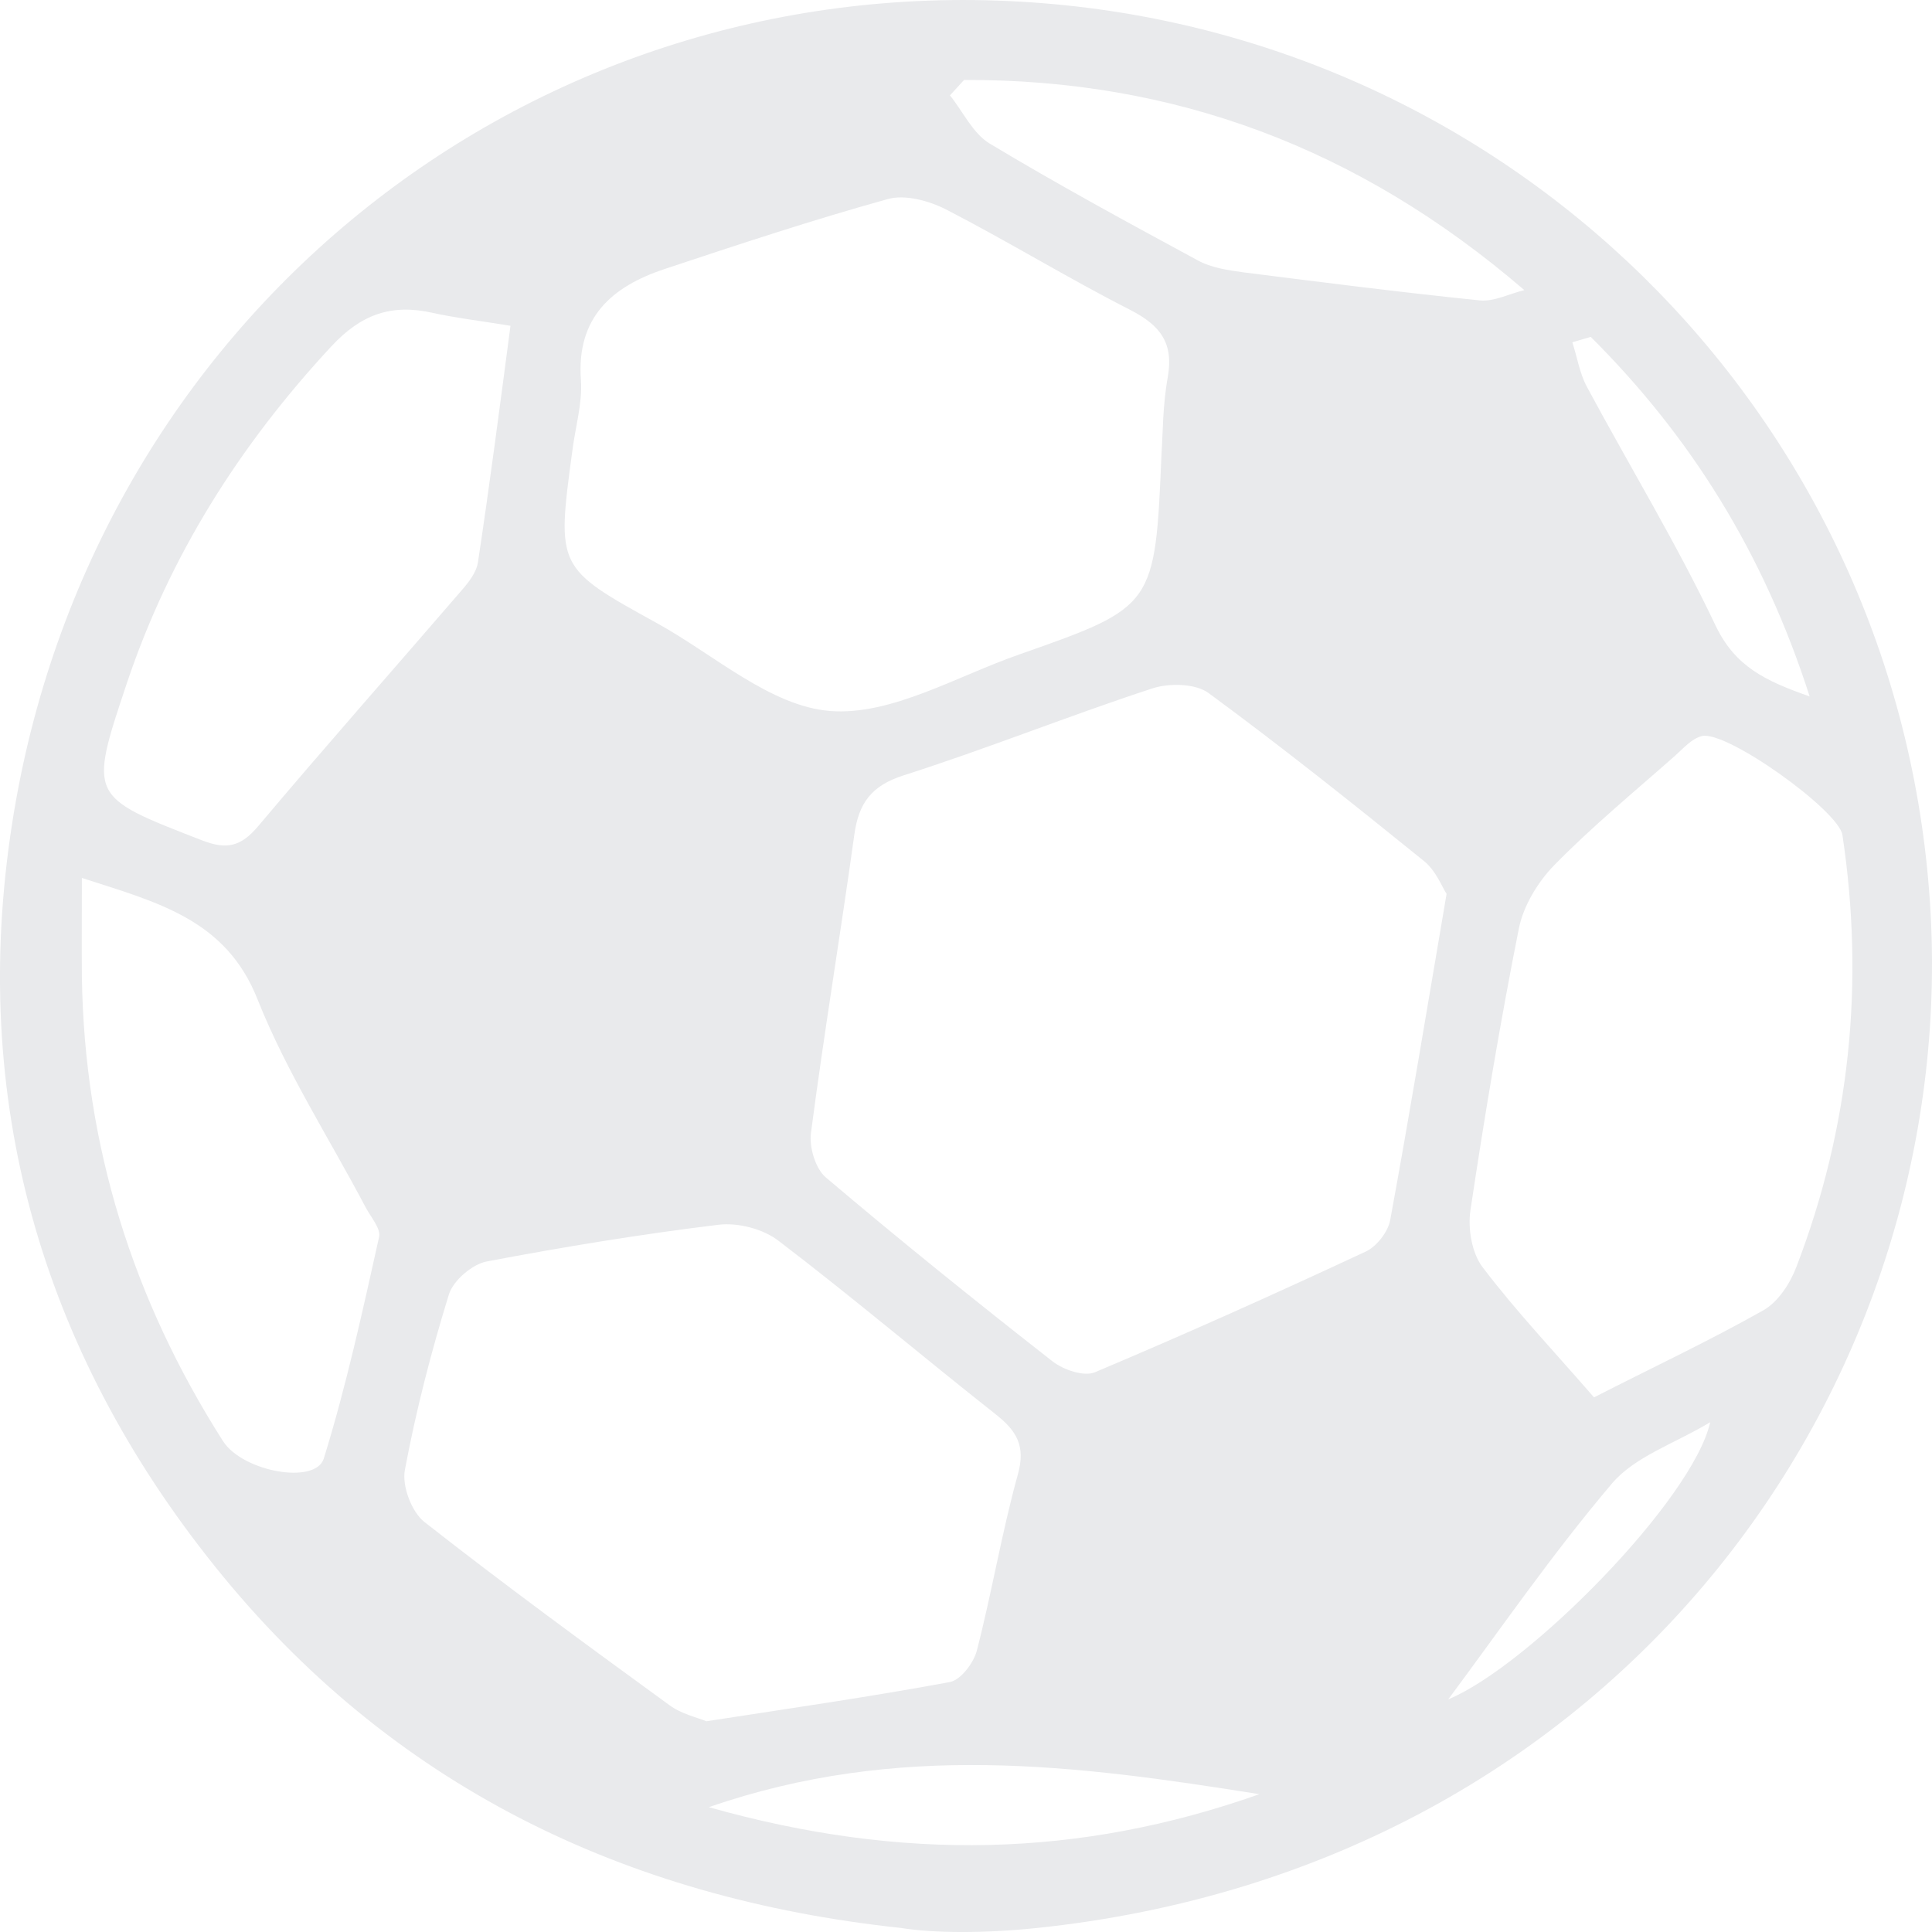 <svg width="36" height="36" viewBox="0 0 36 36" fill="none" xmlns="http://www.w3.org/2000/svg">
    <path d="M19.287 35.929C18.337 36.025 17.413 36.025 16.782 35.924C11.618 35.37 7.271 33.256 4.01 29.194C0.753 25.137 -0.575 20.456 0.228 15.332C1.692 5.975 9.765 -0.503 19.014 0.031C28.056 0.549 35.255 7.636 35.947 16.606C36.654 25.661 30.262 34.796 19.287 35.929ZM26.955 16.656C26.874 16.535 26.758 16.223 26.531 16.042C25.213 14.975 23.886 13.918 22.523 12.916C22.28 12.735 21.791 12.725 21.477 12.826C19.923 13.334 18.403 13.948 16.843 14.446C16.237 14.638 16 14.965 15.919 15.554C15.662 17.406 15.354 19.253 15.111 21.111C15.076 21.372 15.192 21.77 15.384 21.936C16.767 23.109 18.186 24.251 19.615 25.369C19.817 25.525 20.2 25.656 20.402 25.57C22.099 24.855 23.78 24.1 25.451 23.32C25.653 23.225 25.865 22.953 25.905 22.731C26.264 20.778 26.587 18.815 26.955 16.656ZM21.644 8.436C21.669 8.089 21.664 7.551 21.76 7.027C21.871 6.393 21.624 6.066 21.069 5.779C19.902 5.185 18.787 4.5 17.625 3.901C17.307 3.74 16.863 3.619 16.54 3.71C15.142 4.098 13.758 4.556 12.38 5.014C11.401 5.341 10.739 5.915 10.825 7.082C10.855 7.515 10.719 7.963 10.664 8.406C10.371 10.576 10.371 10.581 12.244 11.613C13.309 12.201 14.354 13.158 15.465 13.248C16.606 13.339 17.827 12.599 19.004 12.191C21.523 11.306 21.523 11.3 21.644 8.436ZM13.163 32.073C14.758 31.827 16.232 31.615 17.696 31.343C17.898 31.308 18.14 30.991 18.201 30.76C18.484 29.667 18.666 28.555 18.968 27.468C19.115 26.934 18.938 26.657 18.549 26.35C17.196 25.283 15.879 24.166 14.505 23.119C14.218 22.897 13.743 22.777 13.385 22.822C11.941 22.998 10.497 23.235 9.068 23.506C8.801 23.557 8.447 23.859 8.366 24.116C8.033 25.193 7.751 26.285 7.544 27.392C7.488 27.689 7.67 28.172 7.907 28.359C9.401 29.531 10.936 30.654 12.471 31.771C12.693 31.937 12.991 32.003 13.163 32.073ZM29.702 26.038C30.807 25.474 31.857 24.981 32.862 24.413C33.135 24.256 33.357 23.914 33.473 23.607C34.472 21.005 34.745 18.317 34.331 15.559C34.261 15.101 32.165 13.601 31.711 13.716C31.524 13.762 31.368 13.943 31.216 14.079C30.459 14.748 29.676 15.393 28.97 16.112C28.662 16.424 28.389 16.872 28.303 17.295C27.955 19.042 27.662 20.799 27.399 22.555C27.349 22.892 27.425 23.345 27.622 23.607C28.248 24.433 28.965 25.188 29.702 26.038ZM9.512 6.071C8.932 5.975 8.493 5.925 8.059 5.829C7.296 5.658 6.731 5.854 6.175 6.453C4.469 8.29 3.161 10.354 2.364 12.73C1.652 14.859 1.657 14.839 3.752 15.654C4.227 15.841 4.489 15.775 4.812 15.393C6.059 13.913 7.342 12.463 8.604 10.998C8.735 10.848 8.881 10.661 8.907 10.47C9.124 9.035 9.311 7.596 9.512 6.071ZM1.526 16.359C1.526 17.034 1.521 17.622 1.526 18.206C1.571 21.342 2.475 24.216 4.156 26.854C4.525 27.427 5.883 27.669 6.034 27.176C6.453 25.822 6.756 24.433 7.064 23.048C7.099 22.892 6.907 22.676 6.812 22.495C6.135 21.211 5.337 19.973 4.802 18.629C4.212 17.129 2.939 16.817 1.526 16.359ZM17.964 1.49C17.878 1.586 17.787 1.682 17.701 1.777C17.944 2.079 18.125 2.482 18.438 2.673C19.71 3.438 21.018 4.148 22.321 4.853C22.568 4.989 22.876 5.034 23.164 5.074C24.633 5.26 26.102 5.447 27.576 5.598C27.844 5.623 28.127 5.472 28.404 5.406C25.309 2.744 21.861 1.475 17.964 1.49ZM13.208 33.674C16.813 34.691 20.119 34.615 23.467 33.432C20.059 32.889 16.737 32.451 13.208 33.674ZM29.641 6.277C29.525 6.312 29.414 6.343 29.298 6.378C29.389 6.655 29.434 6.957 29.57 7.208C30.368 8.693 31.247 10.138 31.968 11.658C32.332 12.418 32.887 12.685 33.72 12.977C32.862 10.304 31.504 8.134 29.641 6.277ZM26.985 31.666C28.49 31.041 31.544 27.941 31.867 26.501C31.216 26.894 30.469 27.136 30.04 27.639C28.904 28.978 27.909 30.427 26.985 31.666Z" fill="#E9EAEC" />
</svg>
